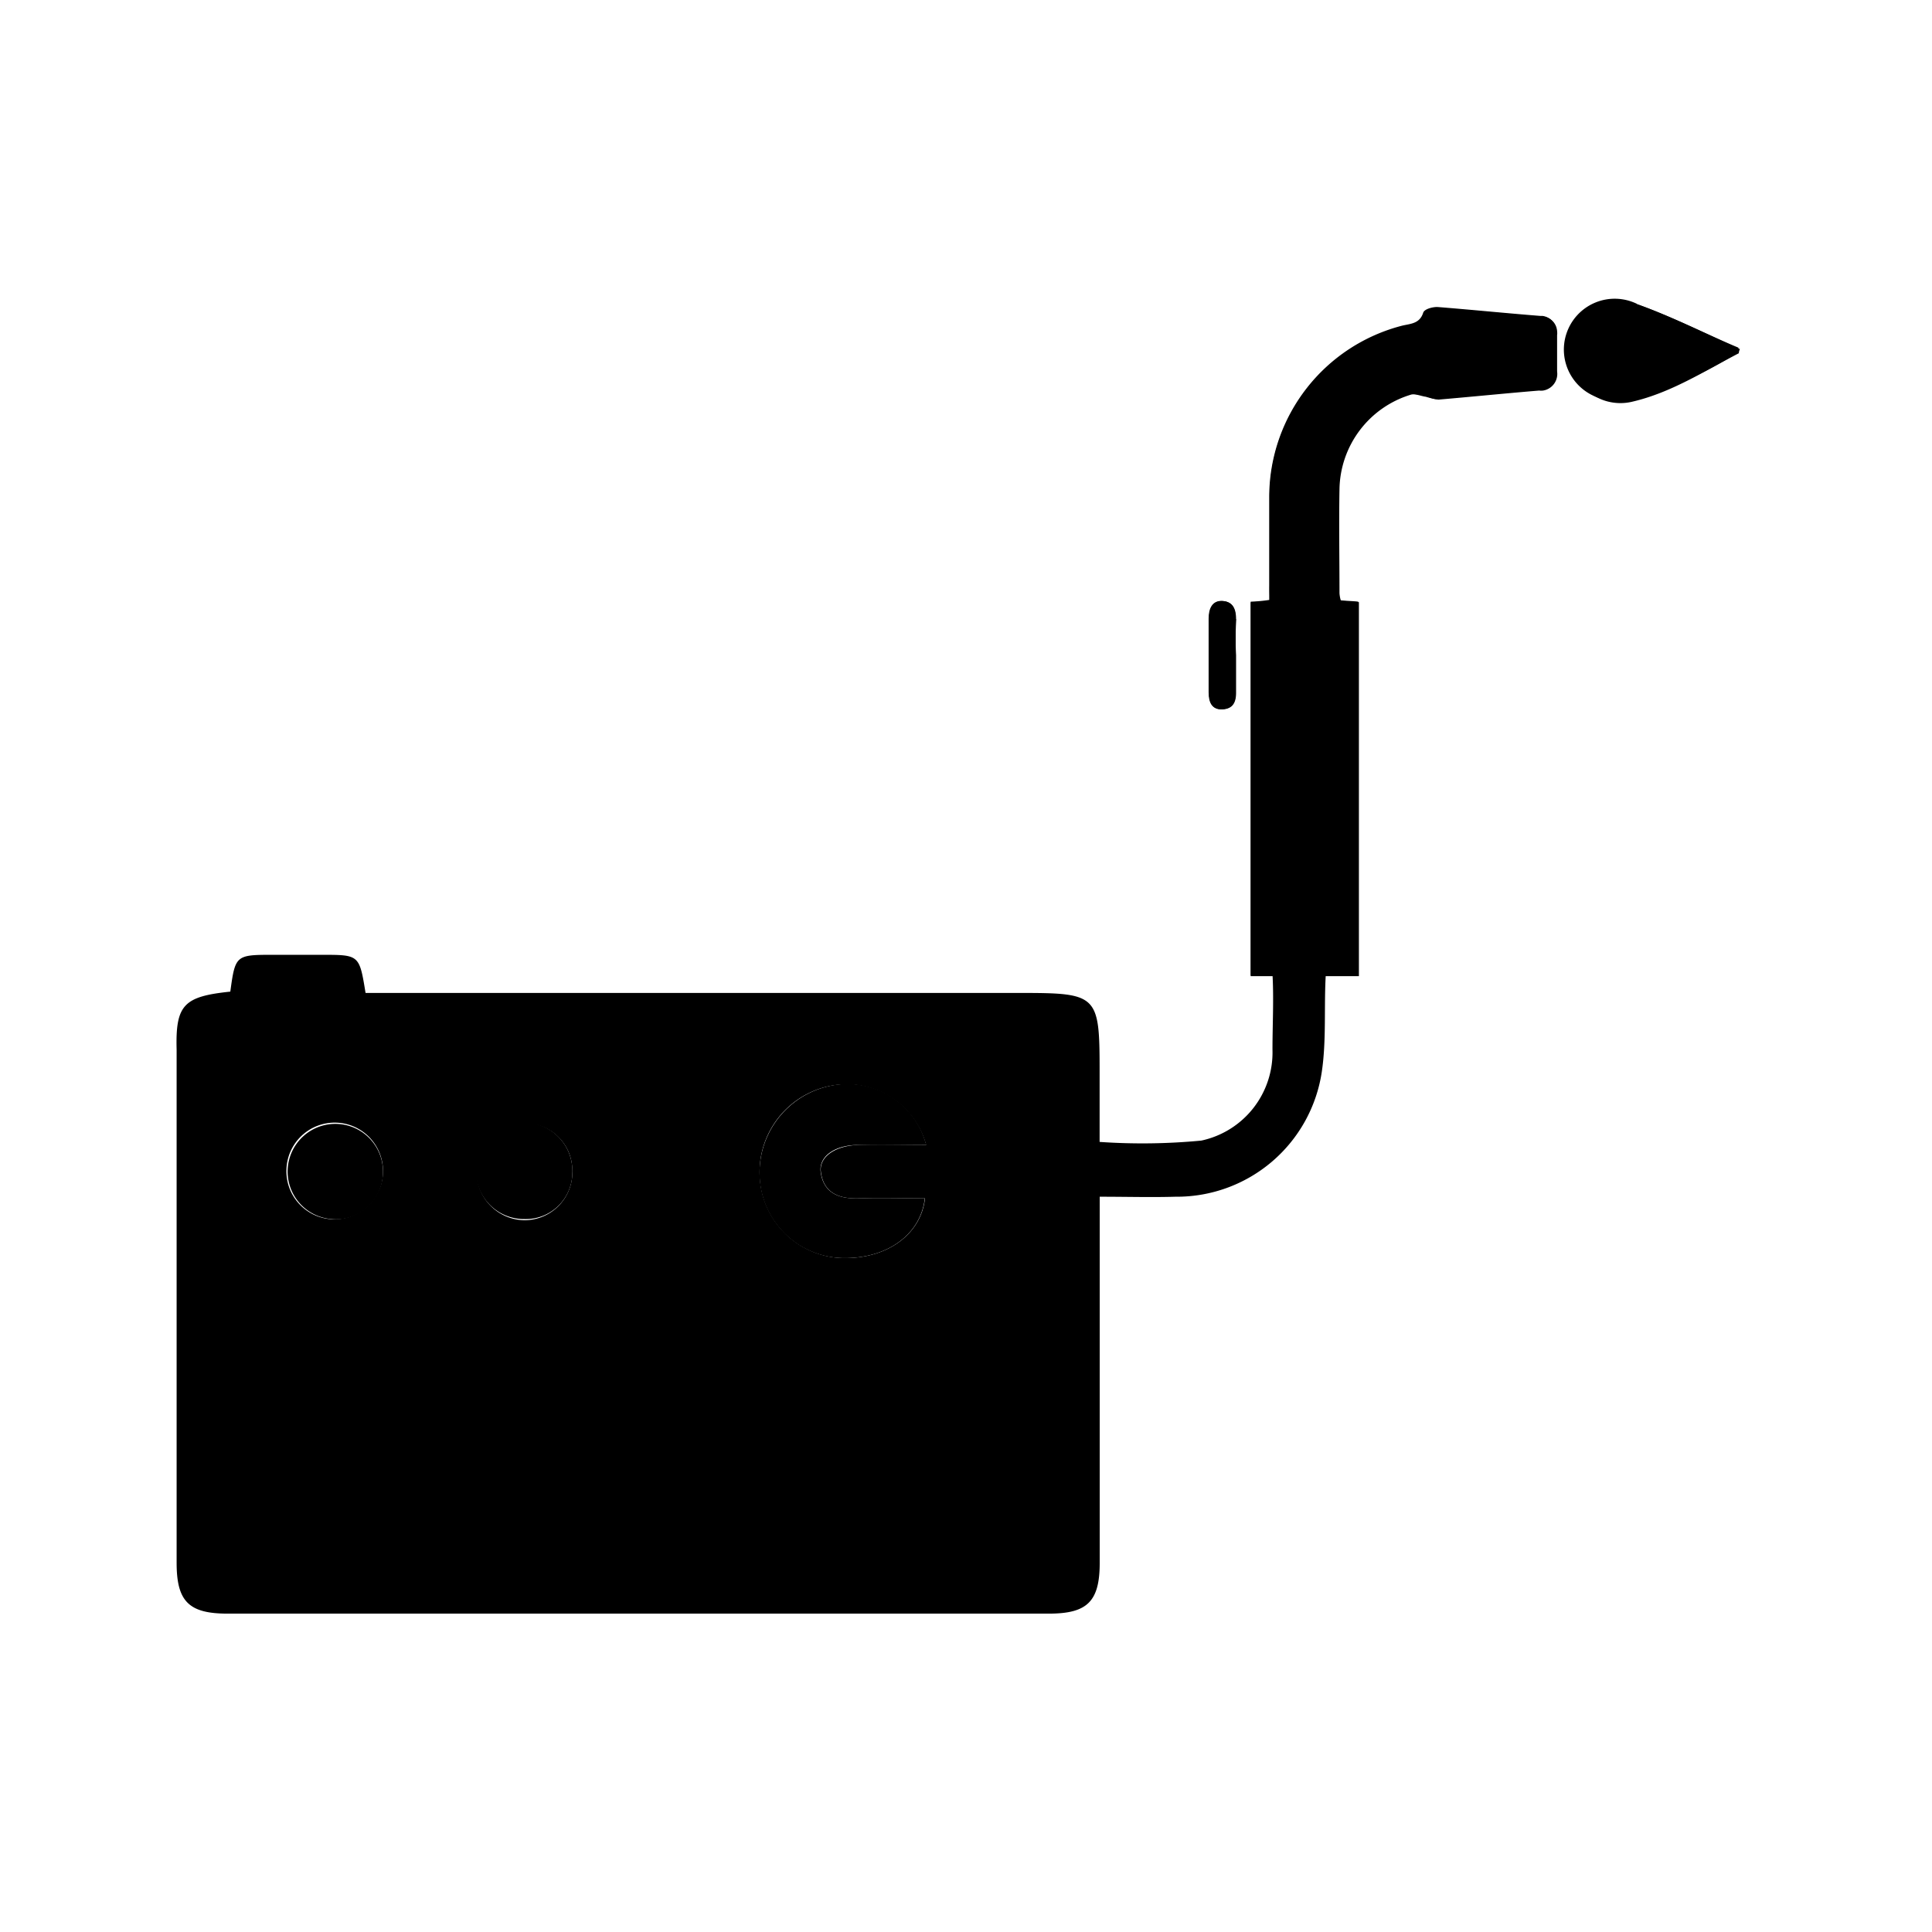 <svg id="Calque_1" data-name="Calque 1" xmlns="http://www.w3.org/2000/svg" viewBox="0 0 190 190"><g id="abSmBV.tif"><g id="Groupe_377" data-name="Groupe 377"><path id="Tracé_5278" data-name="Tracé 5278" d="M22.65,97.52c.48-3.55.54-3.62,4.09-3.62h4.91c3.69,0,3.69,0,4.3,3.75h64.48c7.51,0,7.71.21,7.71,7.65v7a61.07,61.07,0,0,0,10-.13,8.86,8.86,0,0,0,7-8.94c0-2.46.14-5,0-7.44-.14-2.18,1.29-1.91,2.59-1.84s2.8-.41,2.66,1.77c-.2,3.21.07,6.55-.4,9.69a14.42,14.42,0,0,1-14.4,12.28c-2.39.07-4.78,0-7.44,0v36c0,3.82-1.23,5-5,5H22.37c-3.82,0-5-1.22-5-5V103.25C17.25,98.81,18.07,98,22.65,97.52ZM91.08,112.6a8.12,8.12,0,0,0-9.48-5.8,8.64,8.64,0,0,0-6.82,9.62,8.4,8.4,0,0,0,8,7.3c4.37.13,7.78-2.26,8.19-5.87-2.19,0-4.37-.07-6.48,0-1.91.07-3.48-.48-3.76-2.59-.2-1.5,1.44-2.6,3.69-2.66s4.36,0,6.68,0Zm-58.34,7.3A4.75,4.75,0,1,0,28.17,115h0a4.73,4.73,0,0,0,4.53,4.91Zm23.54-4.64a4.62,4.62,0,0,0-4.46-4.78h-.11a4.67,4.67,0,0,0-4.84,4.5,1.31,1.31,0,0,0,0,.28A4.77,4.77,0,0,0,51.64,120a4.72,4.72,0,0,0,4.65-4.71Z"/><path id="Tracé_5279" data-name="Tracé 5279" d="M91.09,112.6H84.4c-2.26,0-3.89,1.09-3.69,2.66.28,2.11,1.85,2.66,3.76,2.59,2.18-.07,4.3,0,6.48,0-.41,3.62-3.82,6-8.19,5.87a8.35,8.35,0,0,1-8-7.3,8.74,8.74,0,0,1,6.82-9.62A8,8,0,0,1,91.09,112.6Z"/><path id="Tracé_5280" data-name="Tracé 5280" d="M32.74,119.9a4.69,4.69,0,1,1,4.92-4.44,4.6,4.6,0,0,1-4.72,4.45Z"/><path id="Tracé_5281" data-name="Tracé 5281" d="M56.29,115.25a4.58,4.58,0,0,1-4.51,4.64h-.2a4.75,4.75,0,1,1,4.71-4.8v.16Z"/></g></g><g id="P0Xz2e.tif"><g id="Groupe_378" data-name="Groupe 378"><path id="Tracé_5282" data-name="Tracé 5282" d="M123,59.17V95.94h10.57V59.17c-.62-.07-1.16-.07-1.77-.14a2.17,2.17,0,0,1-.14-.75c0-3.41-.07-6.83,0-10.24a9.87,9.87,0,0,1,7-9.28,3.82,3.82,0,0,1,1.5.21c.41.06.82.34,1.23.27,3.27-.27,6.61-.61,9.89-.89a1.66,1.66,0,0,0,1.79-1.52,1.7,1.7,0,0,0,0-.39V32.9a1.61,1.61,0,0,0-1.36-1.83l-.21,0c-3.41-.27-6.75-.61-10.16-.88-.49,0-1.23.2-1.37.54-.34,1.1-1.23,1.1-2.05,1.29a17.41,17.41,0,0,0-13.1,16.79V59A15.67,15.67,0,0,1,123,59.17Zm38-29.28a5,5,0,1,0-3.19,9.39,5,5,0,0,0,2.58.17,43.35,43.35,0,0,0,10.51-4.78c0-.14.06-.34.06-.48-3.27-1.36-6.55-3.07-10-4.29Zm-39.44,31c0-.95-.27-1.7-1.29-1.77s-1.36.75-1.36,1.71v7.3c0,1,.34,1.7,1.36,1.63s1.29-.75,1.29-1.63V64.42h0A30,30,0,0,1,121.58,60.87Z"/><path id="Tracé_5283" data-name="Tracé 5283" d="M124.86,57.53V48.87A17.34,17.34,0,0,1,138,32.08c.82-.2,1.71-.2,2-1.29a1.9,1.9,0,0,1,1.36-.54c3.41.27,6.76.61,10.17.88a1.53,1.53,0,0,1,1.6,1.44,1.35,1.35,0,0,1,0,.4v3.55a1.66,1.66,0,0,1-1.38,1.89,1.7,1.7,0,0,1-.39,0c-3.28.27-6.62.61-9.9.89a7.54,7.54,0,0,1-1.23-.28c-.48-.06-1.09-.34-1.5-.2a9.88,9.88,0,0,0-7,9.28c-.06,3.41,0,6.82,0,10.23a3.11,3.11,0,0,0,.14.75c.62.07,1.16.07,1.77.14V96H123V59.24c.68-.07,1.23-.07,1.91-.14A11.71,11.71,0,0,1,124.86,57.53Zm4,1.5a2.64,2.64,0,0,0,.13-.68V48.52A12.61,12.61,0,0,1,138.85,36c.82-.2,1-.54.68-1.5a31.1,31.1,0,0,0-3.41,1.16,13.88,13.88,0,0,0-8.4,12.08c-.27,3.76-.06,7.51-.06,11.4a7.45,7.45,0,0,1,1.16-.07Zm13.64-22.51c2.46-.2,4.92-.41,7.37-.68.21,0,.55-.82.55-1.23s-.41-.88-.75-.88c-2.32-.27-4.71-.41-7.17-.62Z"/><path id="Tracé_5284" data-name="Tracé 5284" d="M171,34.74c-3.41,1.77-6.68,3.89-10.5,4.77a5,5,0,1,1,.61-9.55c3.41,1.23,6.69,2.87,10,4.37A1.11,1.11,0,0,0,171,34.74Zm-10.63-2.26a2.2,2.2,0,0,0-2.8.89,2.15,2.15,0,0,0,0,2.59,2.2,2.2,0,0,0,2.73.89c1.71-.62,3.34-1.29,5.05-2a.83.83,0,0,0-.07-.41c-1.65-.67-3.28-1.36-4.91-2Z"/><path id="Tracé_5285" data-name="Tracé 5285" d="M121.52,64.56V60.87c0-.95-.28-1.7-1.29-1.77s-1.37.75-1.37,1.71v7.3c0,1,.34,1.7,1.37,1.63s1.29-.75,1.29-1.63V64.56Z"/><path id="Tracé_5286" data-name="Tracé 5286" d="M142.46,33.1v3.42c2.46-.21,4.92-.41,7.37-.69.21,0,.55-.81.55-1.22s-.41-.89-.75-.89C147.31,33.45,144.92,33.31,142.46,33.1Z"/><path id="Tracé_5287" data-name="Tracé 5287" d="M165.25,34.4c-1.63-.68-3.27-1.36-5-2a2.21,2.21,0,0,0-2.8.89,2.15,2.15,0,0,0,0,2.59,2.21,2.21,0,0,0,2.73.89c1.71-.62,3.35-1.29,5.05-2A.43.43,0,0,0,165.25,34.4Z"/></g></g></svg>